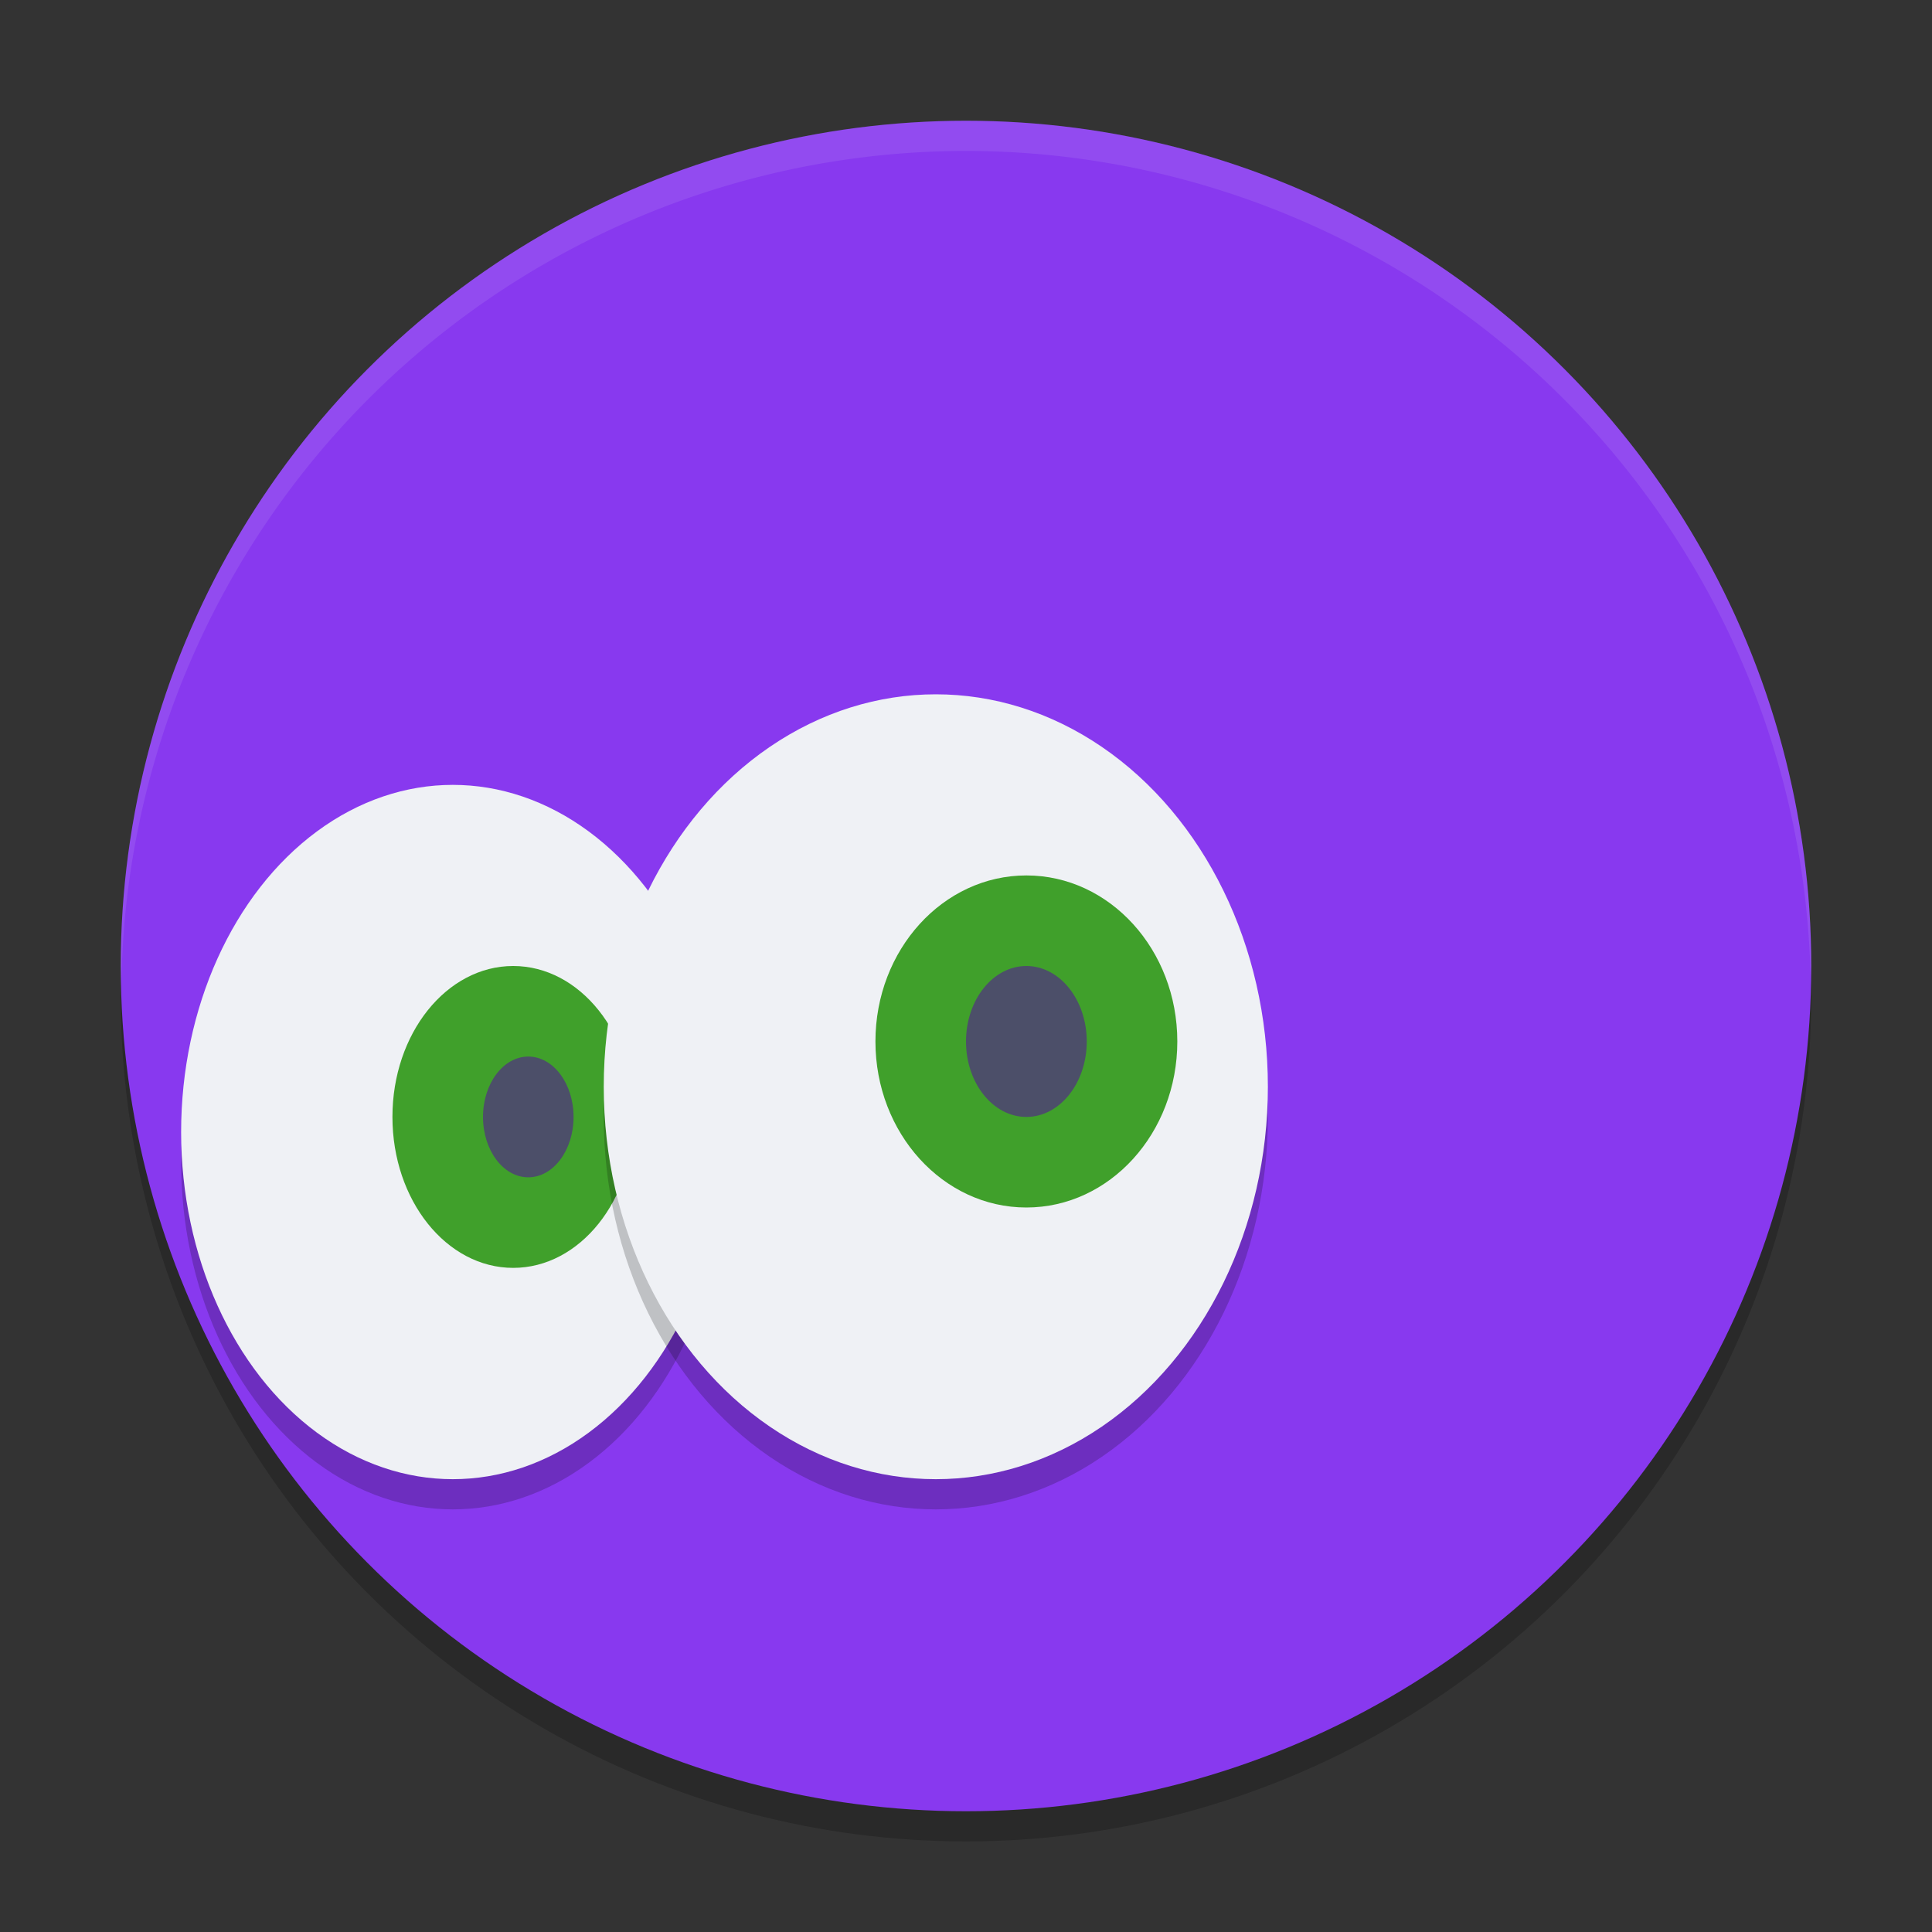 <svg xmlns="http://www.w3.org/2000/svg" width="64" height="64" version="1.1">
 <rect width="100%" height="100%" fill="#333333" stroke="none"/>
 <circle style="opacity:0.2" cx="32" cy="33" r="28"/>
 <circle style="fill:#8839ef" cx="32" cy="32" r="28"/>
 <path style="opacity:0.1;fill:#eff1f5" d="M 32,4 A 28,28 0 0 0 4,32 28,28 0 0 0 4.021,32.586 28,28 0 0 1 32,5 28,28 0 0 1 59.979,32.414 28,28 0 0 0 60,32 28,28 0 0 0 32,4 Z"/>
 <ellipse style="opacity:0.2" cx="15" cy="38.5" rx="9" ry="11.5"/>
 <ellipse style="fill:#eff1f5" cx="15" cy="37.5" rx="9" ry="11.5"/>
 <ellipse style="fill:#40a02b" cx="17" cy="37" rx="4" ry="5"/>
 <ellipse style="opacity:0.2" cx="31" cy="37" rx="11" ry="13"/>
 <ellipse style="fill:#eff1f5" cx="31" cy="36" rx="11" ry="13"/>
 <ellipse style="fill:#40a02b" cx="34" cy="34.5" rx="5" ry="5.5"/>
 <ellipse style="fill:#4c4f69" cx="34" cy="34.5" rx="2" ry="2.5"/>
 <ellipse style="fill:#4c4f69" cx="17.5" cy="37" rx="1.5" ry="2"/>
</svg>
